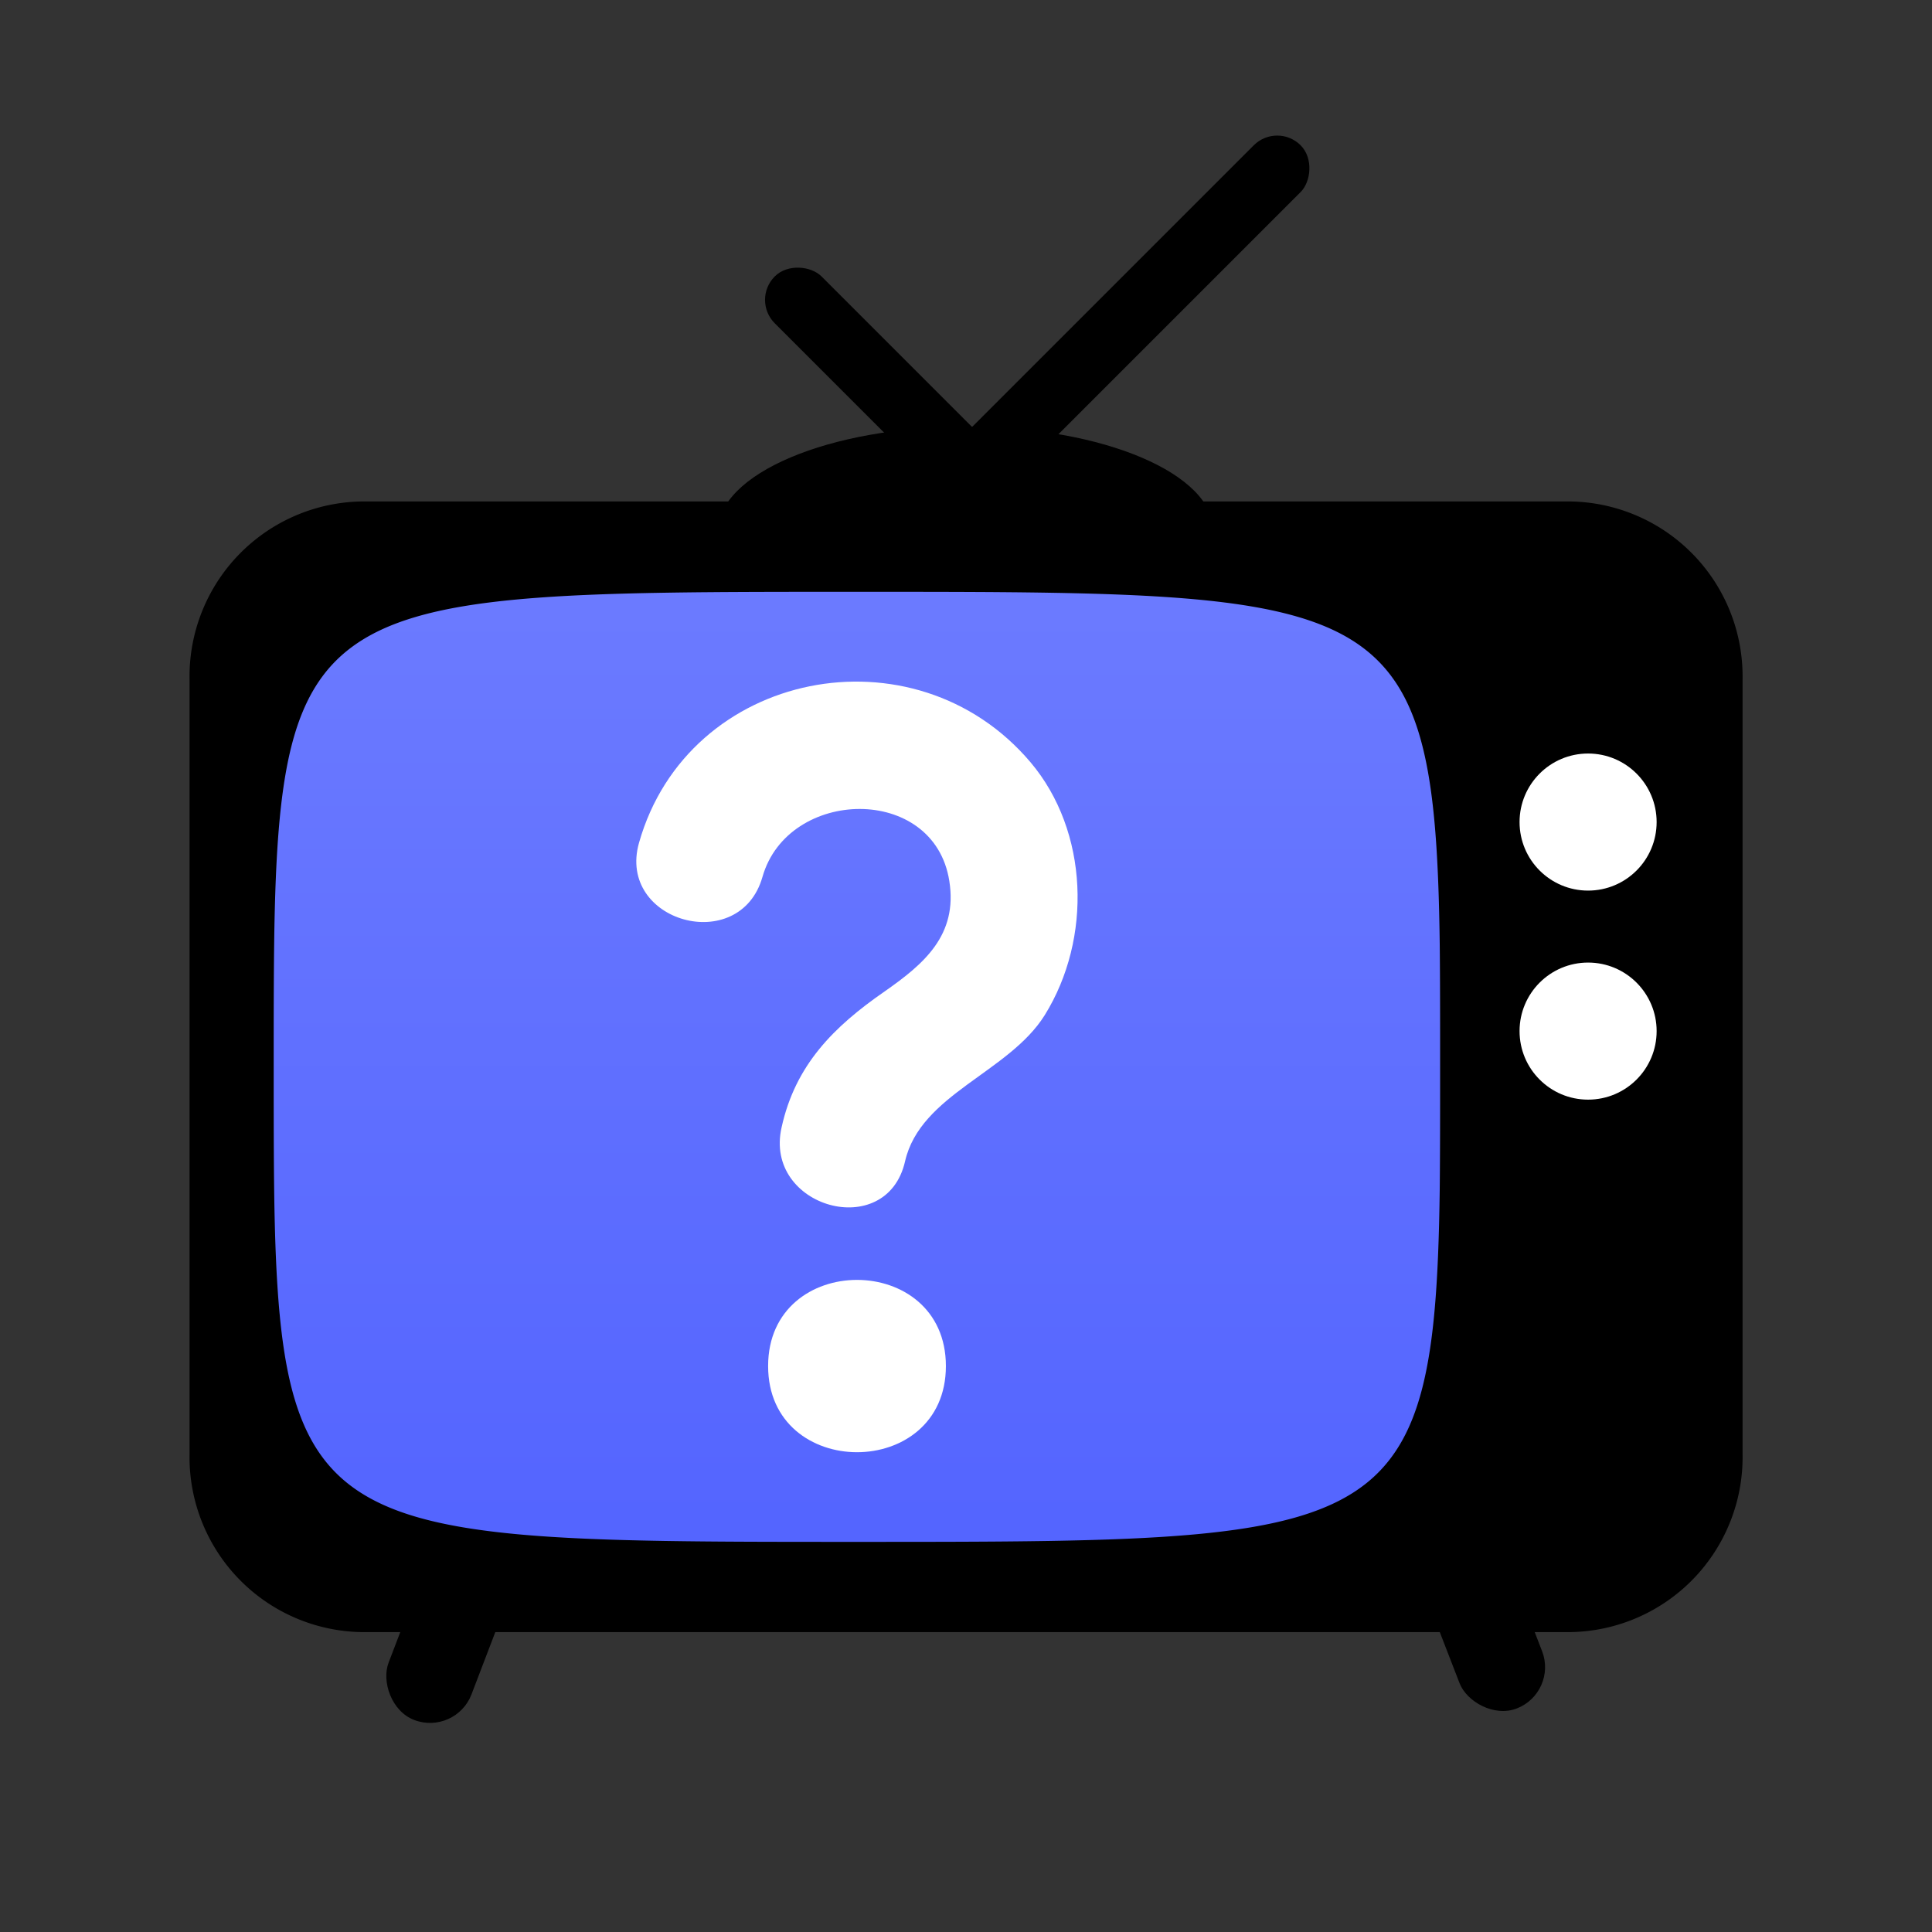 <svg xmlns="http://www.w3.org/2000/svg" xmlns:xlink="http://www.w3.org/1999/xlink" viewBox="0 0 157.58 157.58"><rect x="0" y="0" width="157.58" height="157.58" fill="#333333" stroke="none"/><defs><style>.cls-1{fill:url(#linear-gradient);}.cls-2{fill:#fff;}.cls-3{fill:none;}</style><linearGradient id="linear-gradient" x1="69.9" y1="49.8" x2="69.9" y2="124.14" gradientUnits="userSpaceOnUse"><stop offset="0" stop-color="#6b7aff"/><stop offset="1" stop-color="#5465ff"/></linearGradient></defs><g id="Layer_2" data-name="Layer 2"><g id="Layer_1-2" data-name="Layer 1"><rect class="cls-1" x="22.32" y="47.01" width="95.15" height="80.01" rx="7.73"/><g id="Layer_2-2" data-name="Layer 2"><g id="Layer_1-2-2" data-name="Layer 1-2"><rect x="117.69" y="126.79" width="7.24" height="13.95" rx="3.62" transform="matrix(0.93, -0.36, 0.36, 0.93, -39.77, 52.13)"/><rect x="32.65" y="126.79" width="7.24" height="13.95" rx="3.62" transform="translate(22.39 271.67) rotate(-159.08)"/><path class="cls-2" d="M77.15,111.42c0-9.37-14.5-9.37-14.5,0S77.15,120.79,77.15,111.42Z"/><path class="cls-2" d="M62.19,71.52c2.08-7.29,14-7.59,15.24.34.7,4.42-2.08,6.77-5.27,9-4.16,2.88-7.29,6-8.41,11.09-1.49,6.54,8.57,9.37,10.07,2.77,1.25-5.47,8.46-7.23,11.39-11.92,3.88-6.24,3.6-15-1.16-20.63C74.59,51,56.12,54.63,52.12,68.74,50.29,75.21,60.35,78,62.19,71.52Z"/><path d="M78.79,34.8c-11.18,0-20.25,3.84-20.25,8.58H99C99,38.64,90,34.8,78.79,34.8Z"/><rect x="69.61" y="18.78" width="5.4" height="25.78" rx="2.7" transform="translate(-1.22 60.4) rotate(-45)"/><rect x="88.92" y="5.86" width="5.4" height="40.92" rx="2.7" transform="translate(45.44 -57.08) rotate(45)"/><path d="M128.07,40.9H29.52A14.27,14.27,0,0,0,15.46,55.37v63.28a14.27,14.27,0,0,0,14.06,14.47h98.55a14.27,14.27,0,0,0,14.06-14.47V55.37A14.27,14.27,0,0,0,128.07,40.9ZM69.9,125.76c-47.58,0-47.58,0-47.58-38.75s0-38.74,47.58-38.74,47.57,0,47.57,38.74S117.47,125.76,69.9,125.76Z"/><circle class="cls-2" cx="129.53" cy="67.05" r="5.59"/><circle class="cls-2" cx="129.53" cy="84.1" r="5.59"/></g></g><rect class="cls-3" width="157.58" height="157.58"/></g></g></svg>